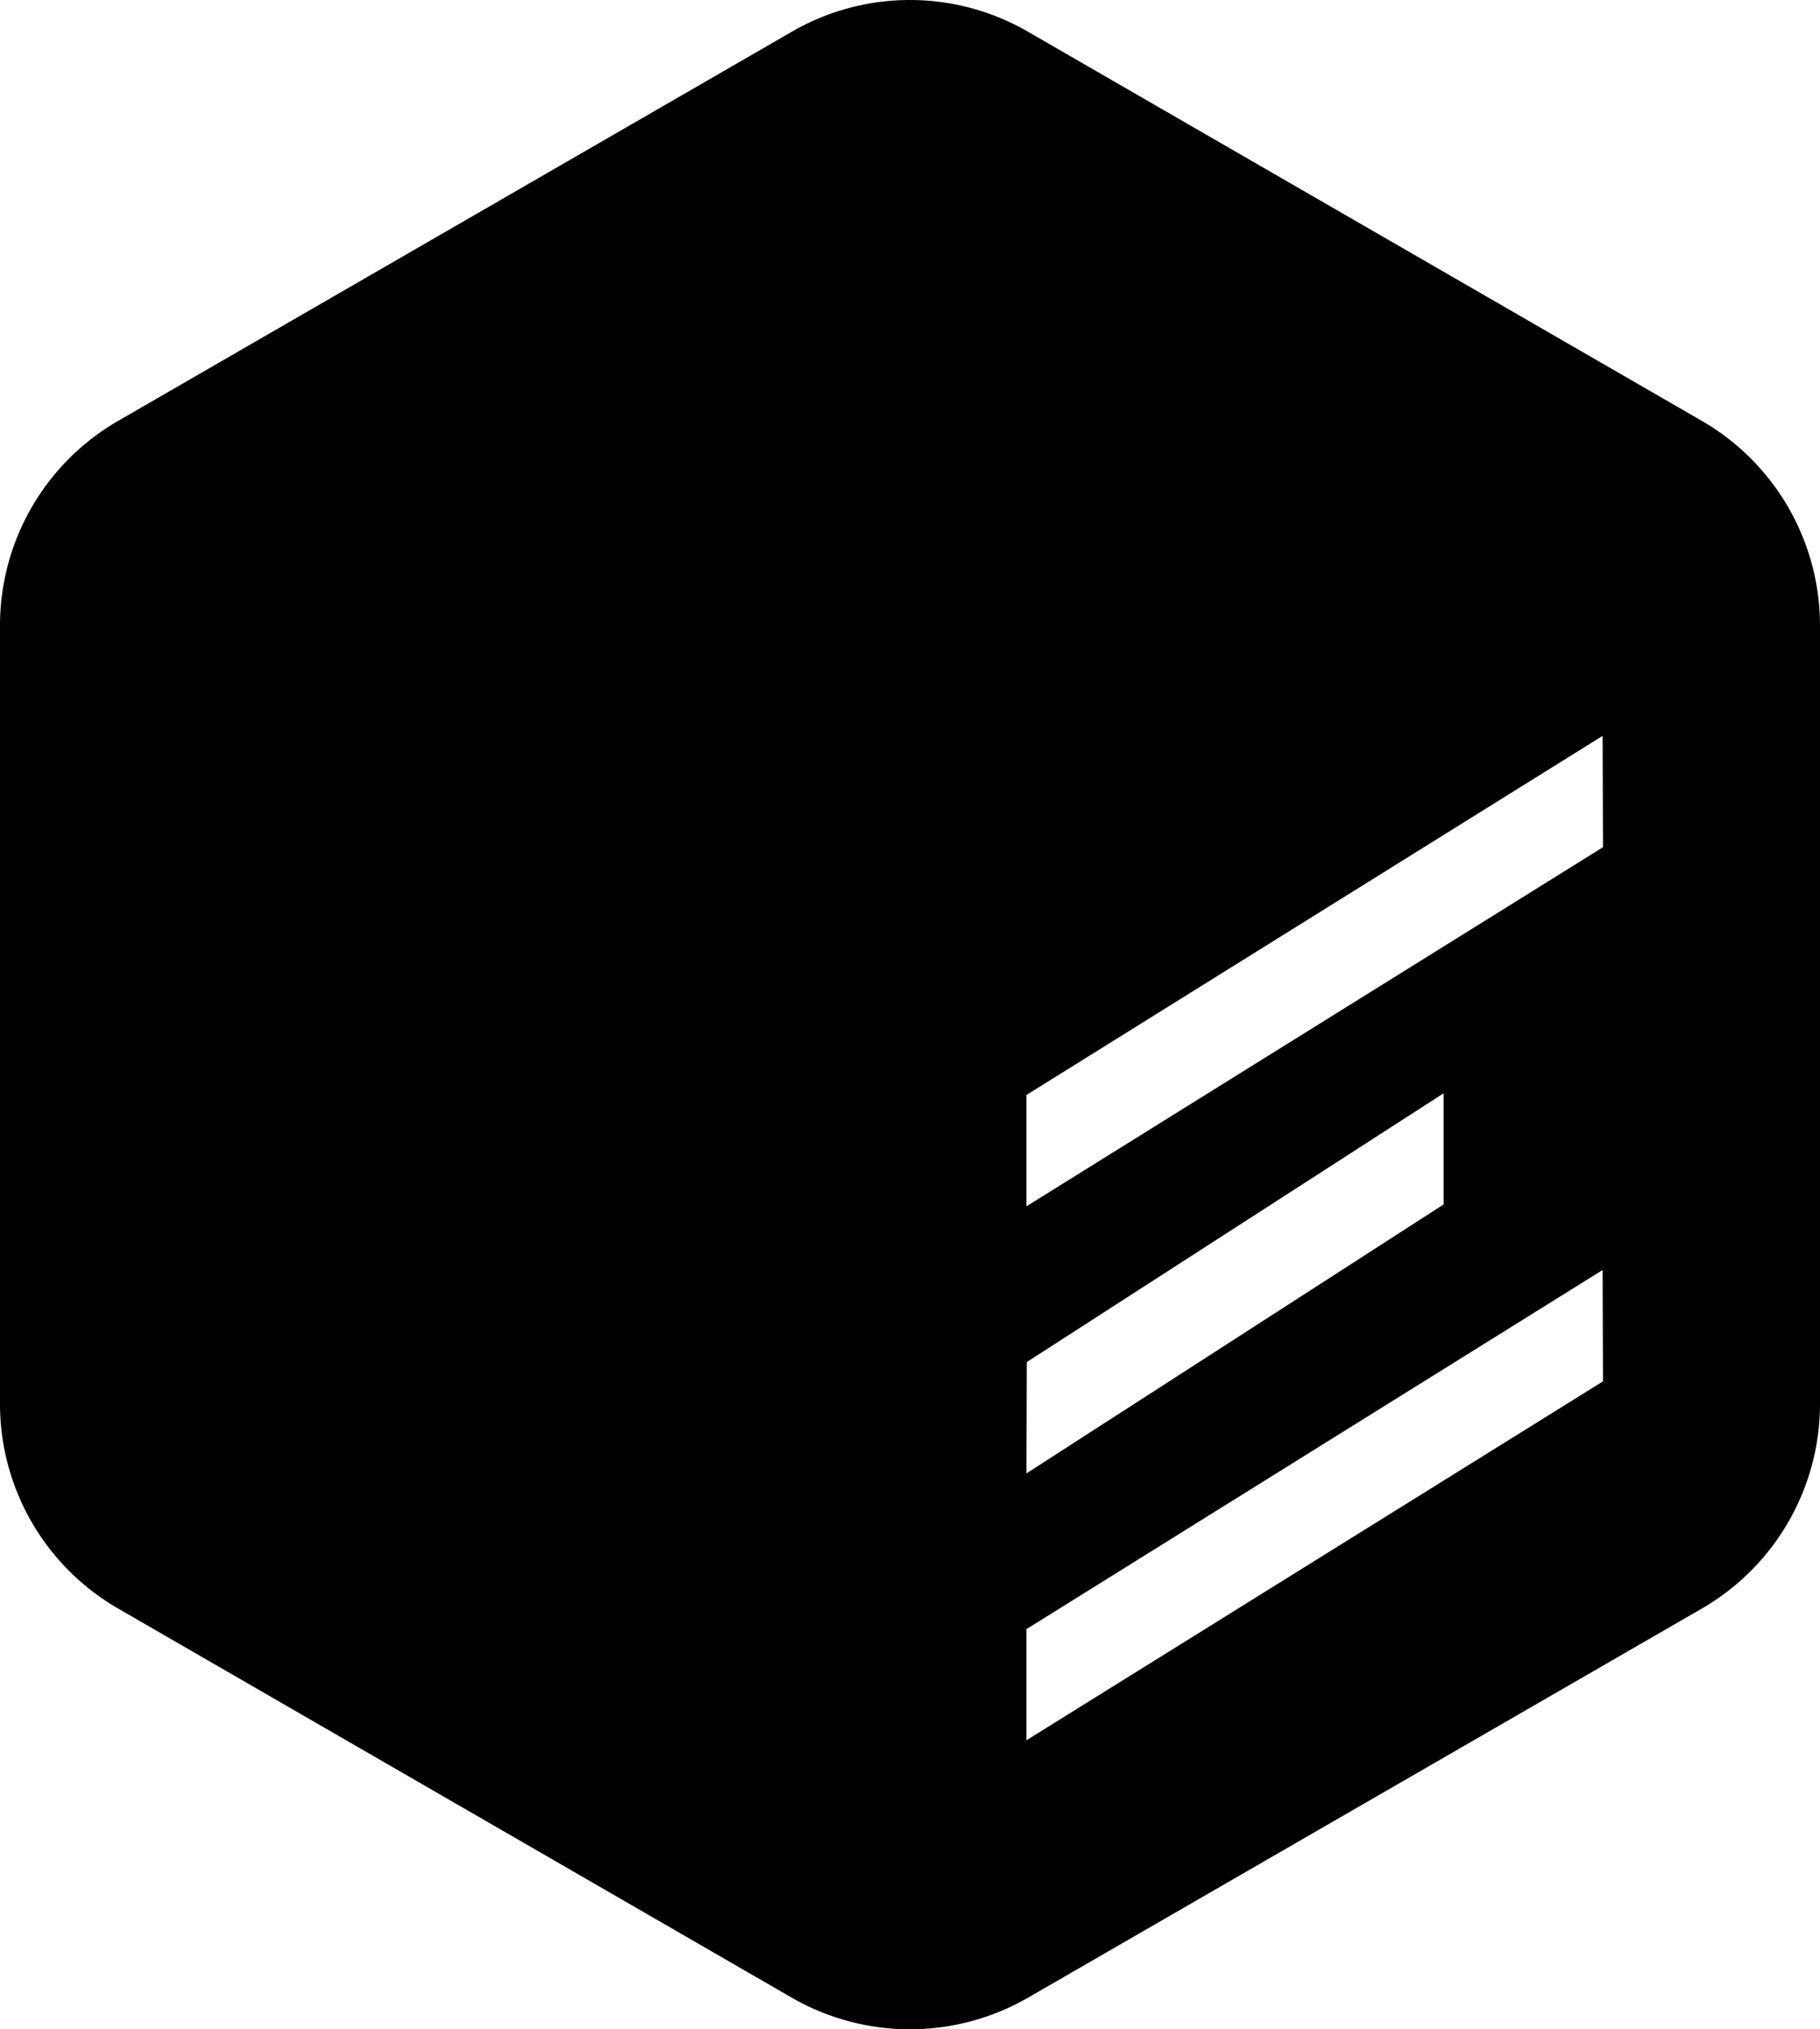 <?xml version="1.0" encoding="UTF-8" standalone="no"?>
<svg
   viewBox="0 0 94.35 105.158"
   version="1.1"
   id="svg156"
   sodipodi:docname="eagerworks-logo.svg"
   width="94.35"
   height="105.158"
   xmlns:inkscape="http://www.inkscape.org/namespaces/inkscape"
   xmlns:sodipodi="http://sodipodi.sourceforge.net/DTD/sodipodi-0.dtd"
   xmlns="http://www.w3.org/2000/svg"
   xmlns:svg="http://www.w3.org/2000/svg">
  <defs
     id="defs160" />
  <g
     id="Capa_2"
     transform="translate(0,0.003)">
      <path
         d="M 88.23,21.81 53.29,1.64 a 12.22,12.22 0 0 0 -12.24,0 L 6.12,21.81 A 12.24,12.24 0 0 0 0,32.41 v 40.34 a 12.24,12.24 0 0 0 6.12,10.6 l 34.93,20.17 a 12.27,12.27 0 0 0 12.24,0 L 88.23,83.35 a 12.26,12.26 0 0 0 6.12,-10.6 V 32.41 a 12.26,12.26 0 0 0 -6.12,-10.6 z m -35,48.77 21.61,-13.93 v 5.76 L 53.21,76.35 Z m 29.87,1 -29.89,18.6 V 84.42 L 83.08,65.81 Z M 83.1,43.9 53.21,62.51 V 56.74 L 83.08,38.13 Z"
         id="path132" />
  </g>
</svg>
